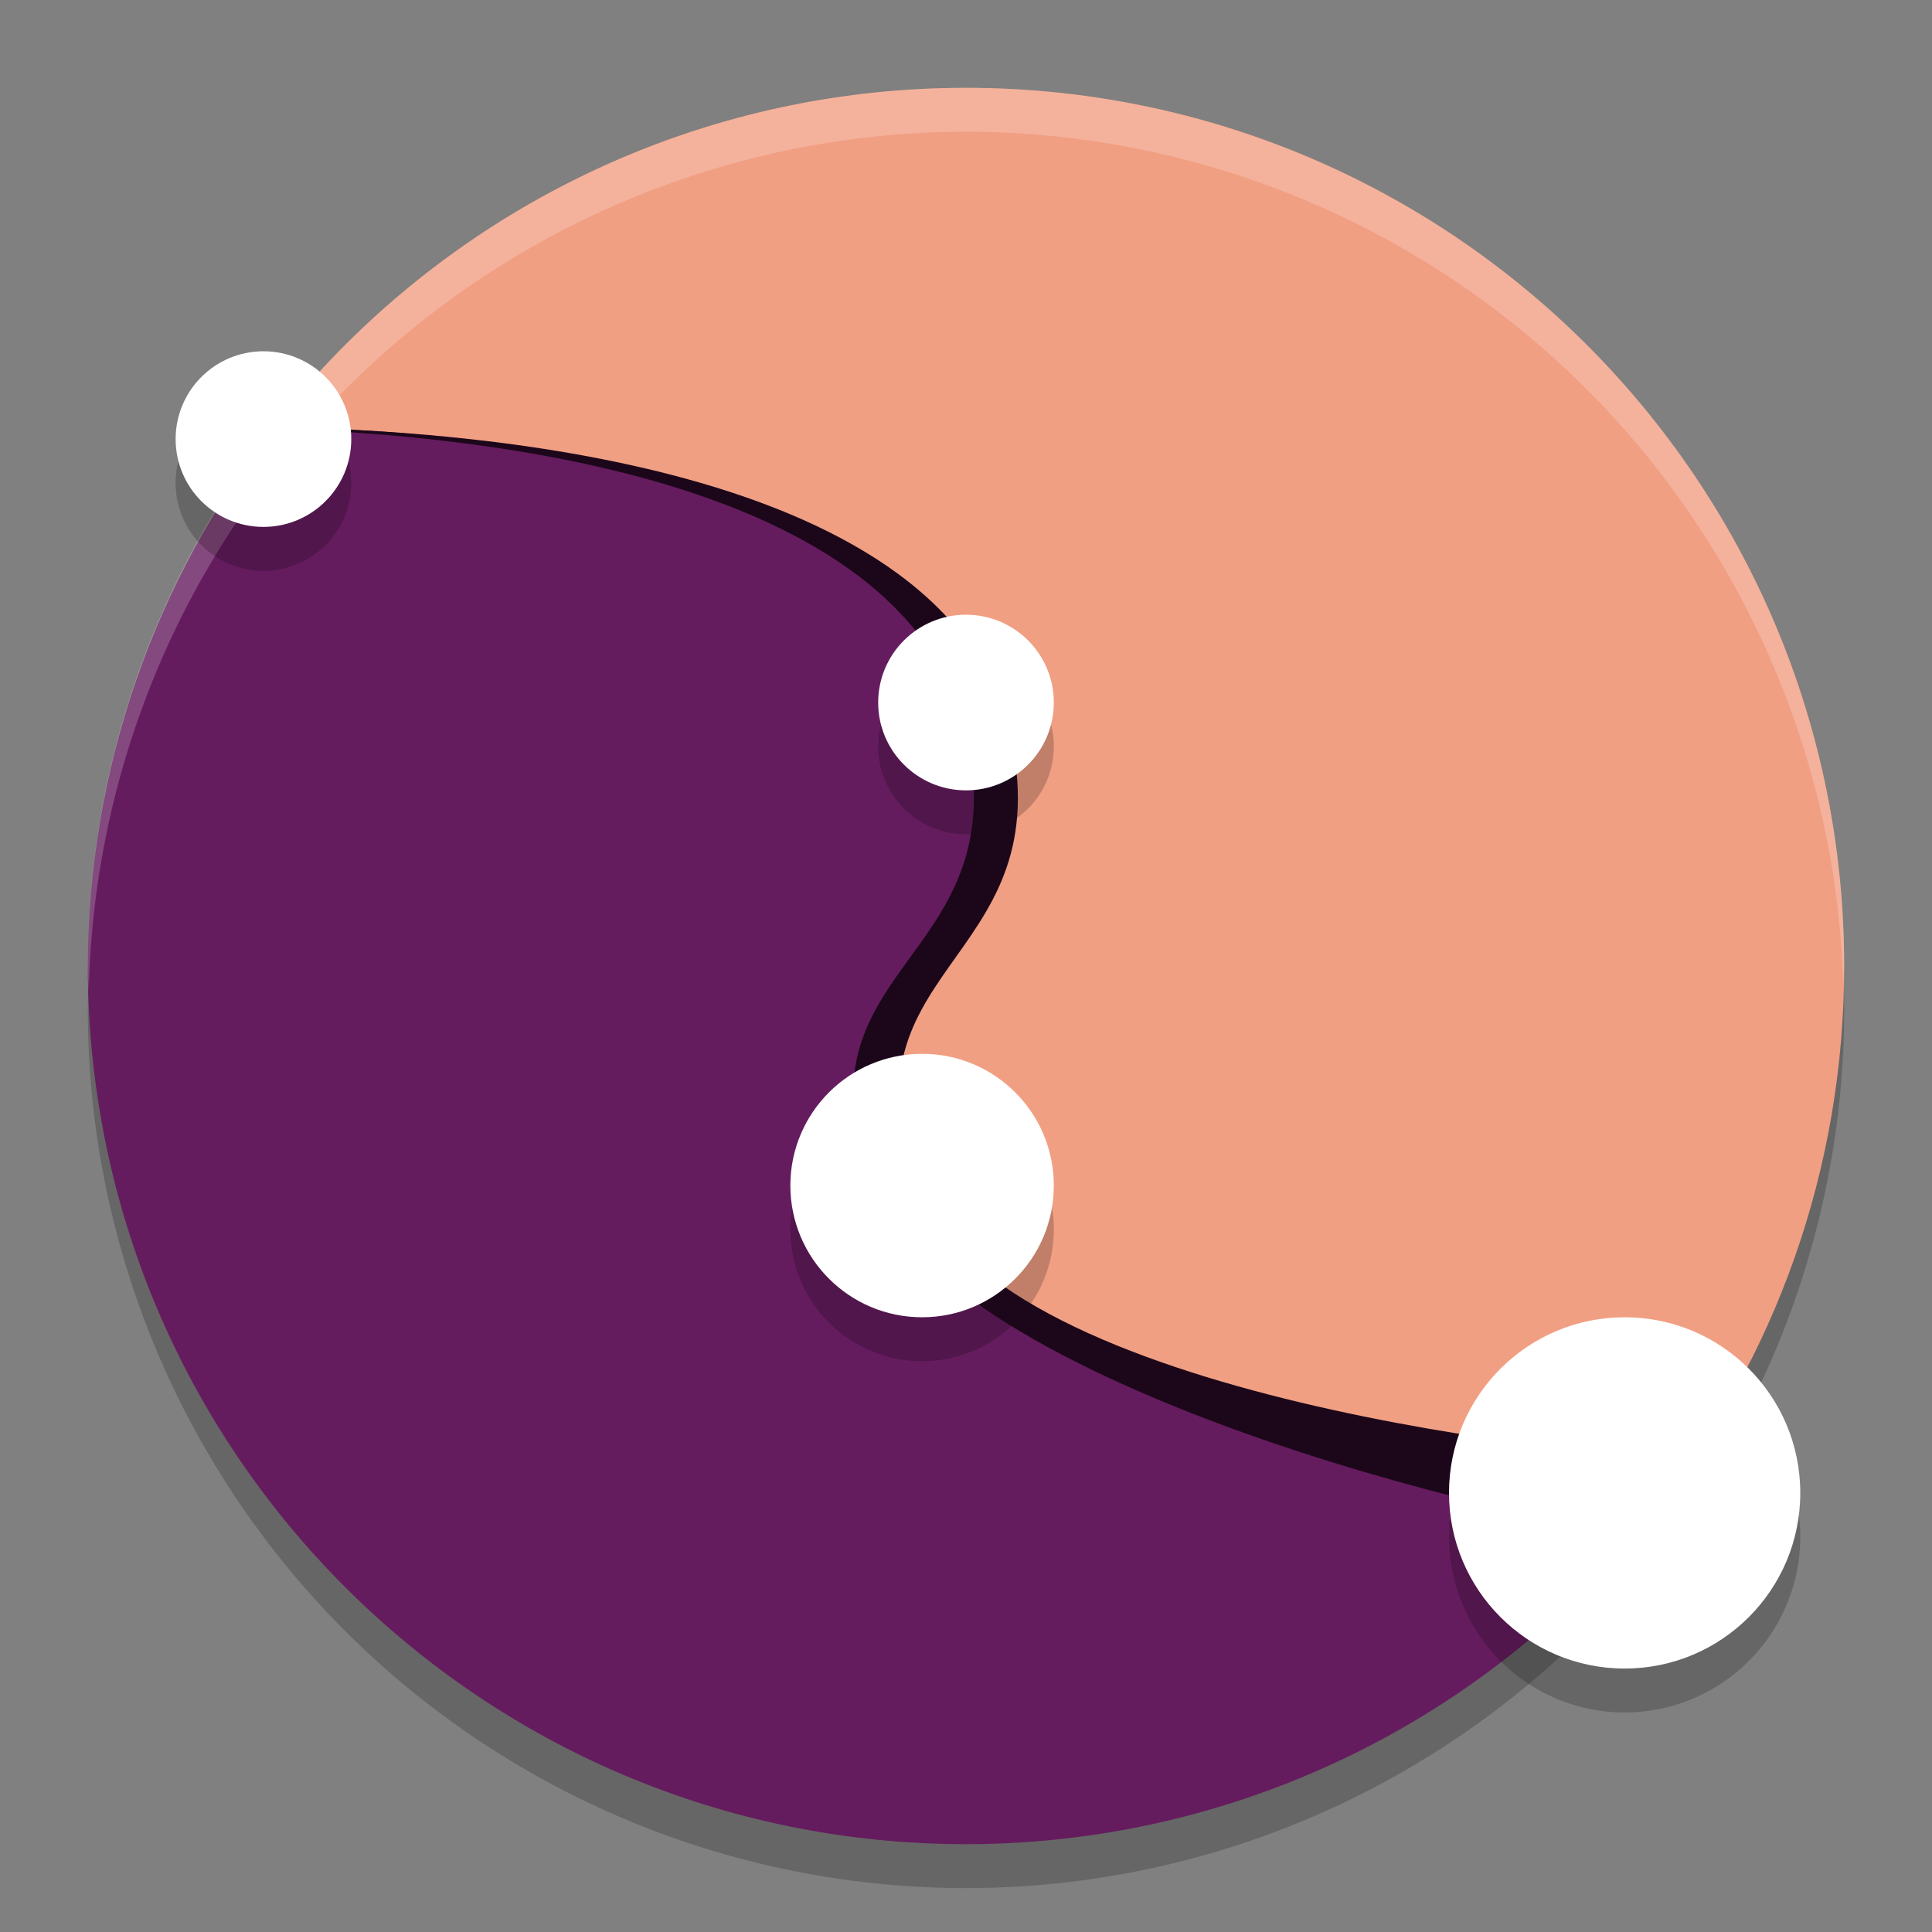<svg xmlns="http://www.w3.org/2000/svg" width="22" height="22" version="1">
 <rect width="100%" height="100%" fill="#808080" stroke="none"/>
 <circle style="opacity:0.2" cx="11" cy="11.5" r="10"/>
 <path style="fill:#f19f83" d="m 21,11 c 0,2.329 -0.796,4.472 -2.132,6.172 -1.831,2.331 -4.675,2.787 -7.868,2.787 -5.523,0 -8.202,-3.484 -8.202,-9.007 0,-2.489 -0.888,-4.719 0.617,-6.469 C 5.249,2.351 7.967,1 11,1 16.523,1 21,5.477 21,11 Z"/>
 <path style="fill:#651c5e" d="M 3.118,4.866 C 1.75,6.619 1.004,8.777 1,11 c 0,5.525 4.477,10 10,10 3.316,-5e-4 6.415,-1.645 8.276,-4.389 C 18.151,16.598 11.323,16.03 10.378,13.667 9.355,11.111 11.534,11 11.023,8.444 10.383,5.244 5.193,4.891 3.118,4.865"/>
 <path style="opacity:0.2;fill:#ffffff" d="M 11,1 A 10,10 0 0 0 1,11 10,10 0 0 0 1.011,11.291 10,10 0 0 1 11,1.5 10,10 0 0 1 20.989,11.209 10,10 0 0 0 21,11 10,10 0 0 0 11,1 Z"/>
 <path style="opacity:0.2" d="m 3,4.5 a 1,1 0 0 0 -1,1 1,1 0 0 0 1,1 1,1 0 0 0 1,-1 1,1 0 0 0 -1,-1 z m 8,3 a 1,1 0 0 0 -1,1 1,1 0 0 0 1,1 1,1 0 0 0 1,-1 1,1 0 0 0 -1,-1 z m -0.5,5 A 1.5,1.5 0 0 0 9,14 1.5,1.5 0 0 0 10.5,15.5 1.5,1.5 0 0 0 12,14 1.5,1.5 0 0 0 10.5,12.5 Z m 8,3 a 2,2 0 0 0 -2,2 2,2 0 0 0 2,2 2,2 0 0 0 2,-2 2,2 0 0 0 -2,-2 z"/>
 <path style="fill:#1c071a" d="M 3.117,4.866 C 3.114,4.871 3.11,4.876 3.107,4.88 c 2.399,0.072 7.317,0.569 7.916,3.563 0.511,2.556 -2.09,2.545 -1.067,5.101 0.946,2.363 7.919,3.942 9.045,3.954 L 19.276,16.611 C 18.151,16.598 11.424,15.931 10.478,13.567 9.456,11.011 12.034,11 11.523,8.444 10.883,5.244 5.193,4.891 3.118,4.866"/>
 <circle style="fill:#ffffff" cx="3" cy="5" r="1"/>
 <circle style="fill:#ffffff" cx="11" cy="8" r="1"/>
 <circle style="fill:#ffffff" cx="10.5" cy="13.5" r="1.5"/>
 <circle style="fill:#ffffff" cx="18.5" cy="17" r="2"/>
</svg>
